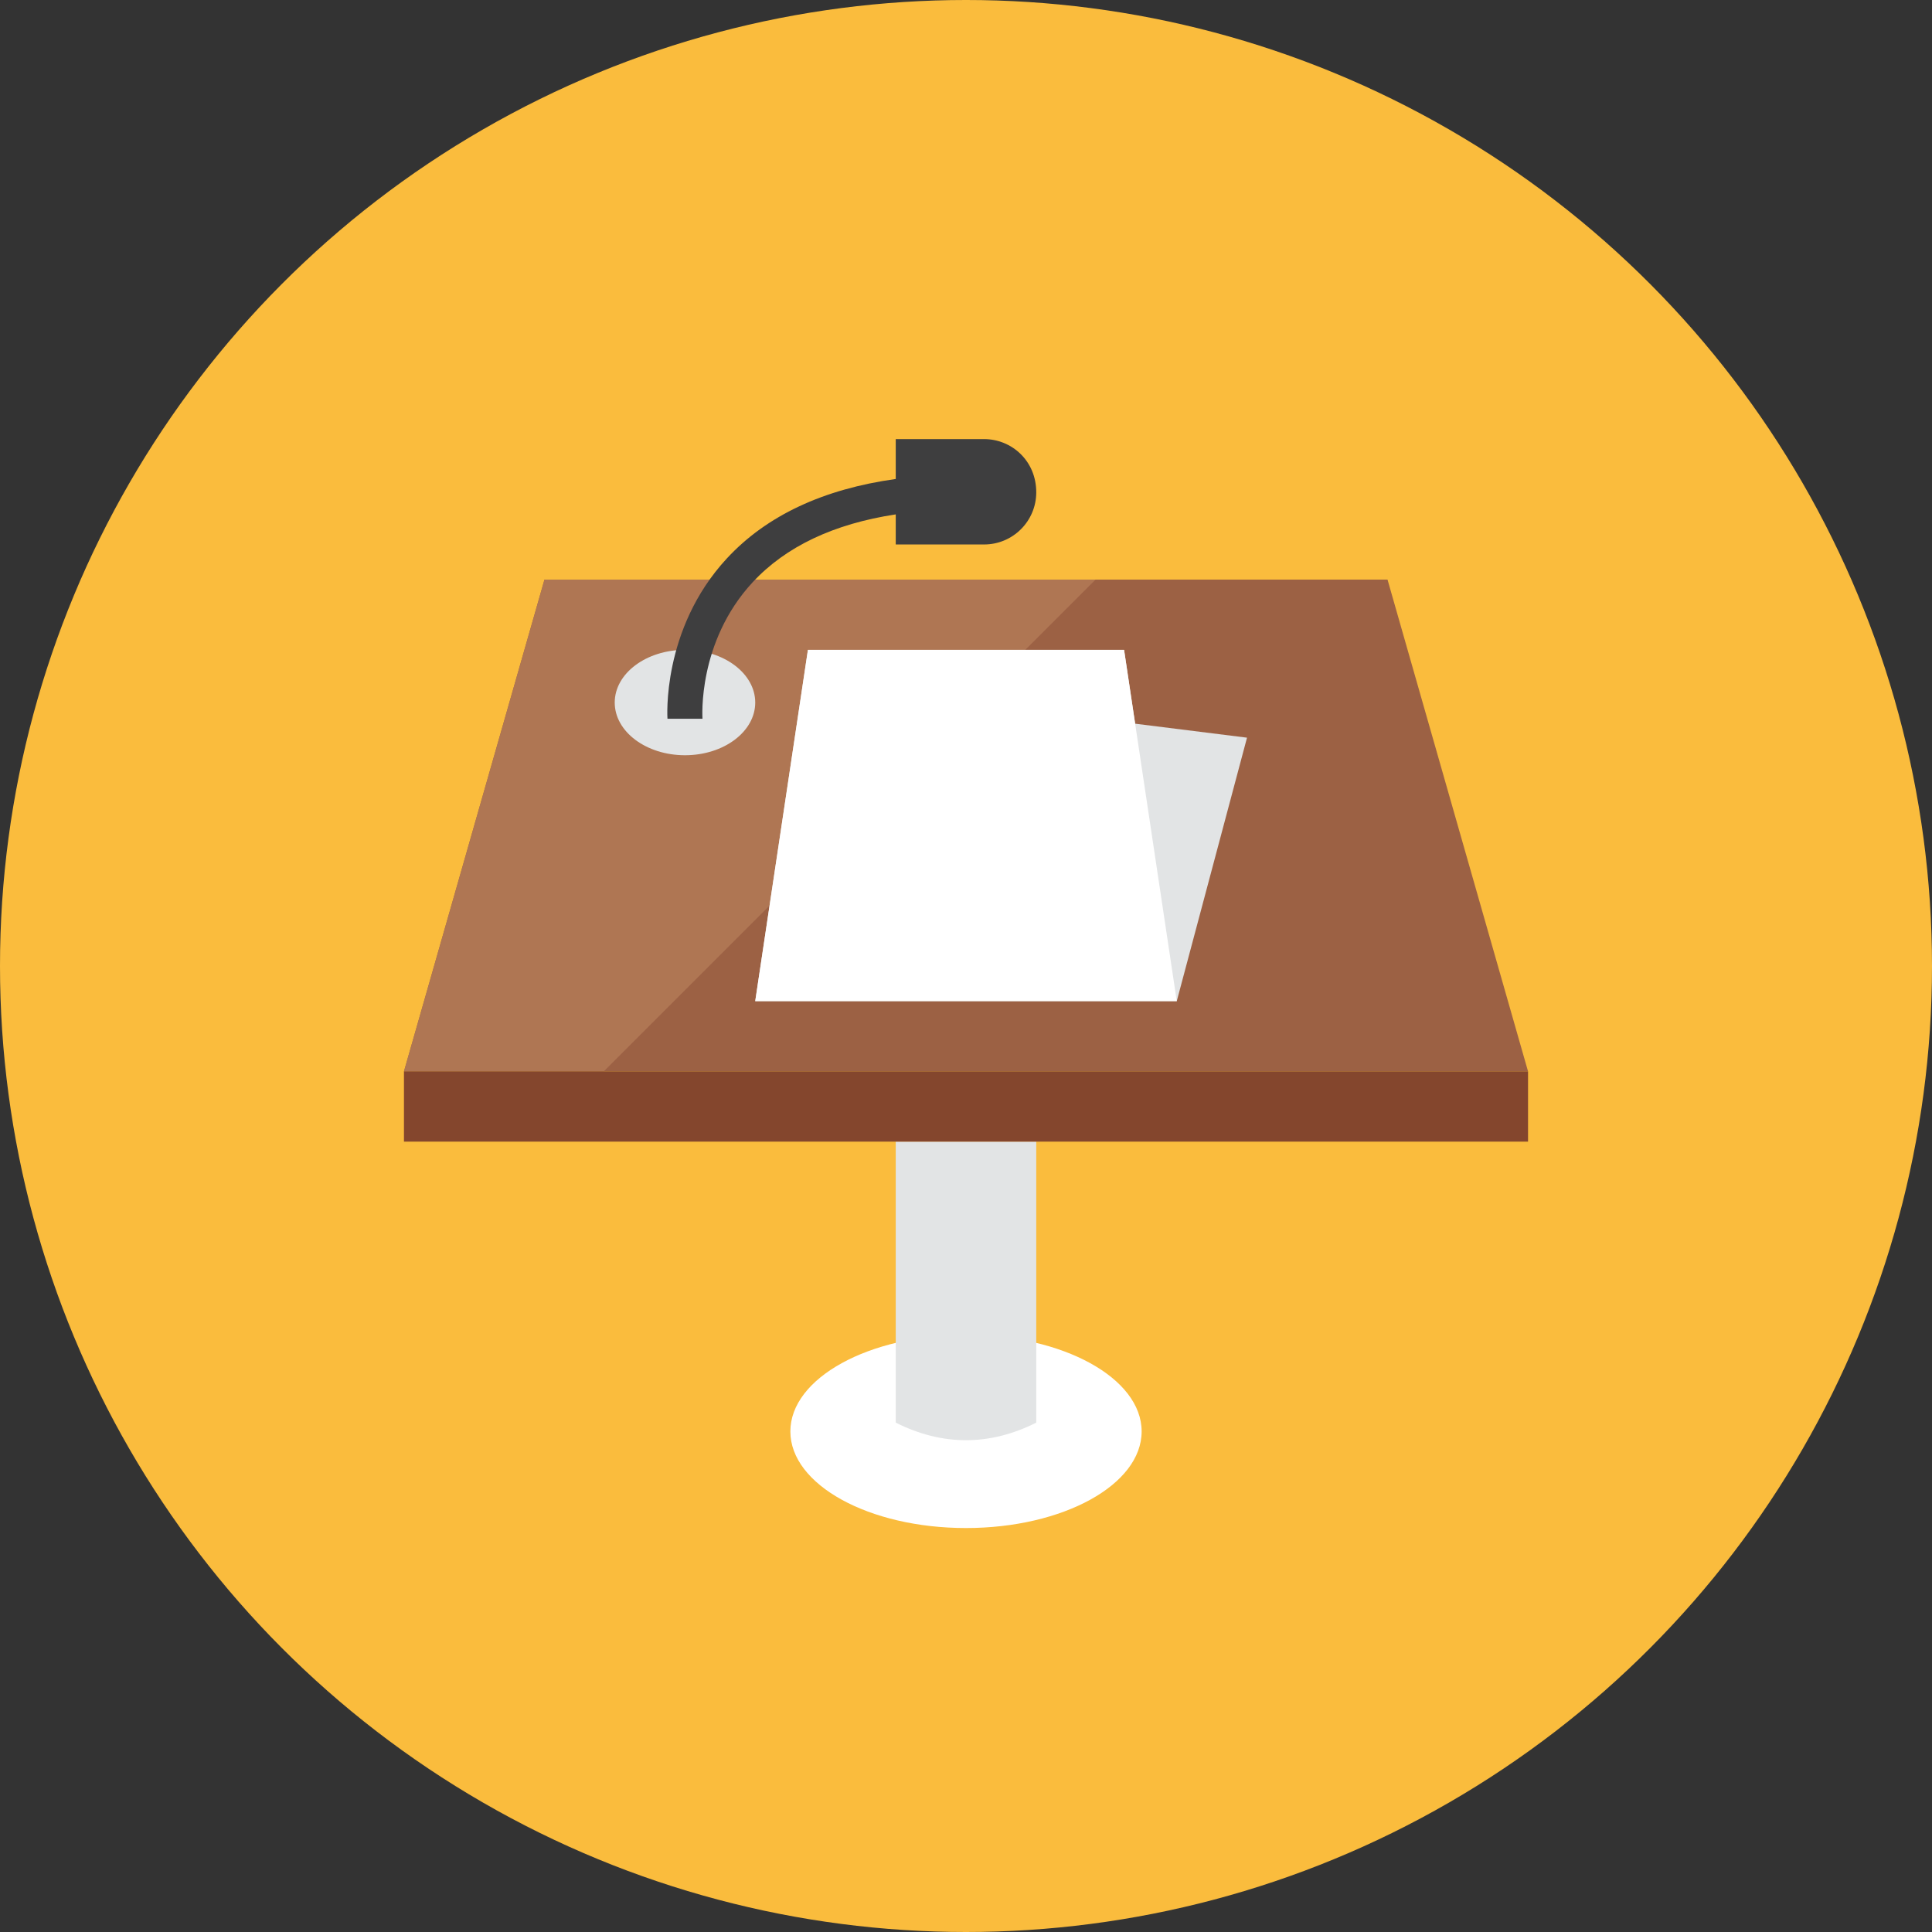 <?xml version="1.0" encoding="iso-8859-1"?>
<!-- Generator: Adobe Illustrator 17.1.0, SVG Export Plug-In . SVG Version: 6.00 Build 0)  -->
<!DOCTYPE svg PUBLIC "-//W3C//DTD SVG 1.0//EN" "http://www.w3.org/TR/2001/REC-SVG-20010904/DTD/svg10.dtd">
<svg version="1.0" xmlns="http://www.w3.org/2000/svg" xmlns:xlink="http://www.w3.org/1999/xlink" x="0px" y="0px" width="110px"
	 height="110px" viewBox="0 0 110 110" style="enable-background:new 0 0 110 110;" xml:space="preserve">
<rect x="0" y="0" width="110" height="110" fill="#333333" stroke="none"/>
<g id="Artboard">
</g>
<g id="Multicolor">
	<circle style="fill:#FABC3D;" cx="55" cy="55" r="55"/>
	<g>
		<polygon style="fill:#9C6144;" points="79,33 31,33 23,61 87,61 		"/>
		<polygon style="fill:#AF7653;" points="31,33 23,61 34.376,61 62.376,33 		"/>
		<ellipse style="fill:#FFFFFF;" cx="55" cy="81.5" rx="10" ry="5.5"/>
		<path style="fill:#E2E4E5;" d="M59,65h-8v16c2.667,1.333,5.333,1.333,8,0V65z"/>
		<rect x="23" y="61" style="fill:#84462D;" width="64" height="4"/>
		<ellipse style="fill:#E2E4E5;" cx="39" cy="40" rx="4" ry="3"/>
		<polygon style="fill:#E2E4E5;" points="64.63,41.204 64,37 46,37 43,57 67,57 71,42 		"/>
		<polygon style="fill:#FFFFFF;" points="64,37 46,37 43,57 67,57 		"/>
		<path style="fill:#3E3E3F;" d="M56.03,25H51v2.271c-4.126,0.575-7.357,2.084-9.618,4.526c-3.736,4.034-3.379,9.126-3.379,9.126
			h1.994c-0.003-0.043-0.297-4.368,2.853-7.768c1.89-2.041,4.625-3.332,8.15-3.868V31h5.03c1.64,0,2.97-1.33,2.97-2.97
			C59,26.232,57.595,25,56.03,25z"/>
	</g>
</g>
</svg>
